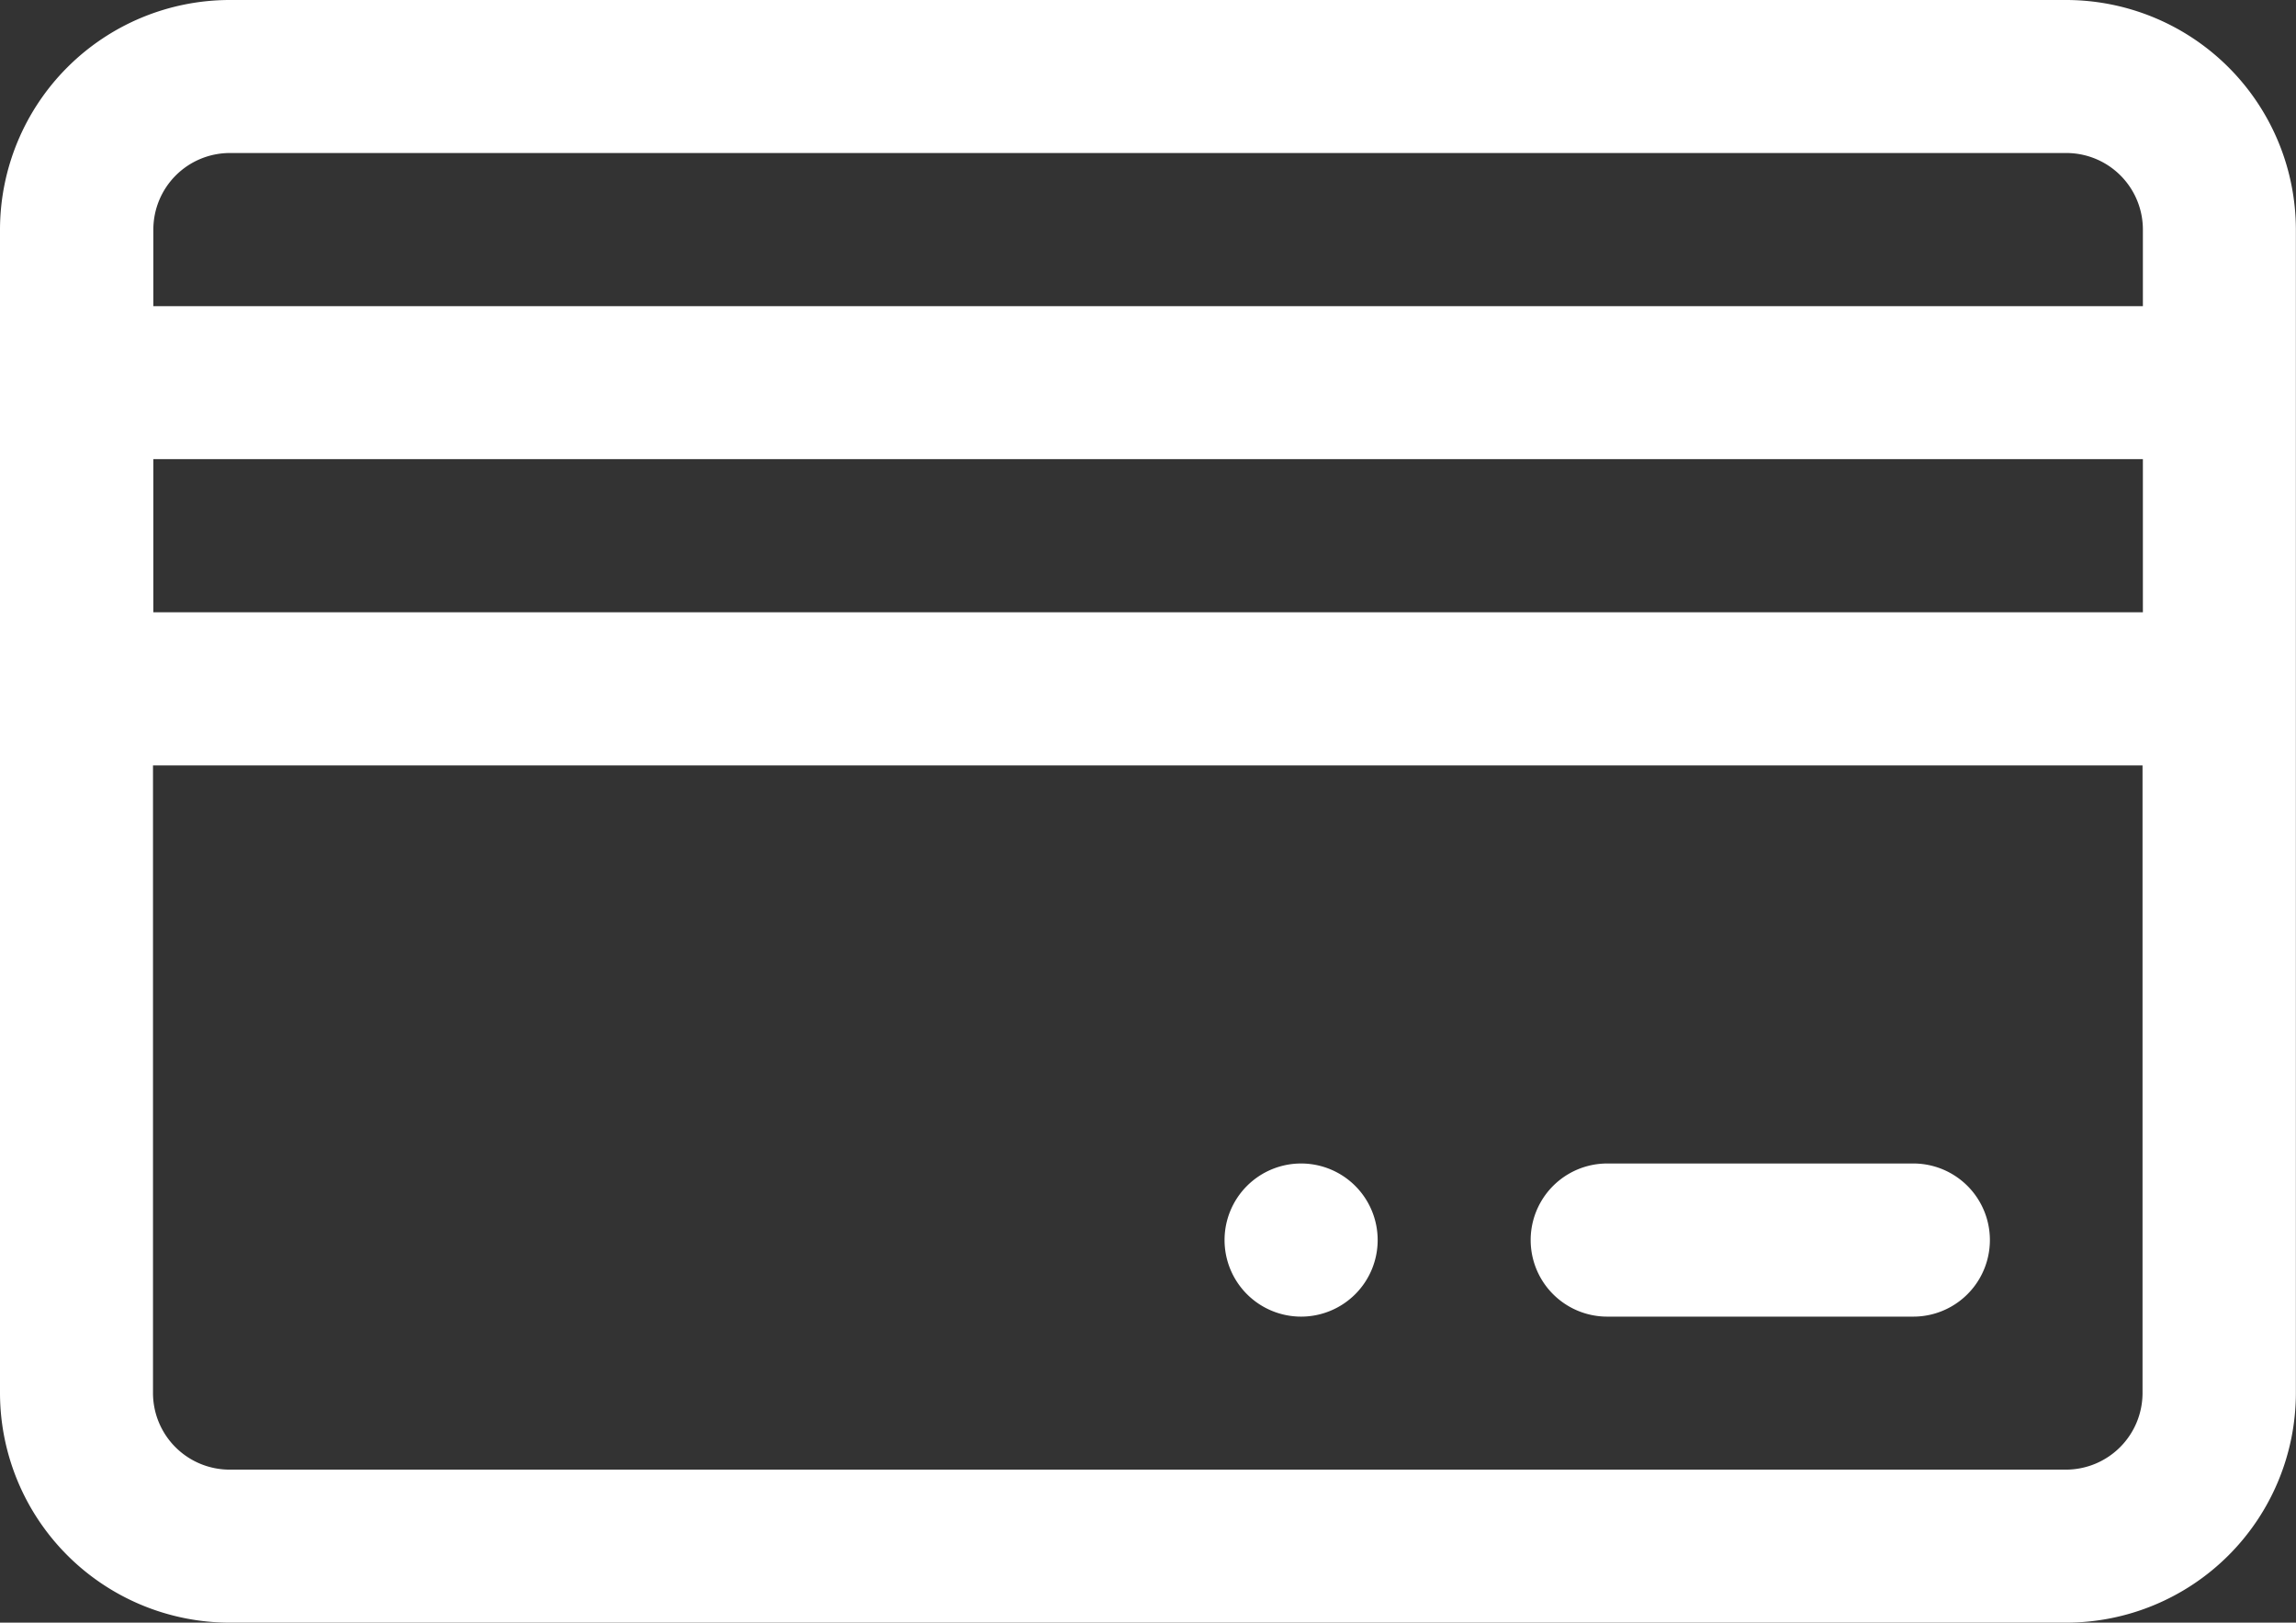 <svg xmlns="http://www.w3.org/2000/svg" width="19.734" height="13.945" viewBox="0 0 19.734 13.945"><rect x="0" y="0" width="19.734" height="13.945" fill="#333333" stroke="none"/><defs><style>.a{fill:#fff;}</style></defs><g transform="translate(0 0)"><path class="a" d="M287.08,151.957a.658.658,0,1,0,.658.658A.658.658,0,0,0,287.08,151.957Zm0,0" transform="translate(-275.897 -141.958)"/><path class="a" d="M128.438,13.945h15.787a1.976,1.976,0,0,0,1.973-1.973v-10A1.976,1.976,0,0,0,144.225,0H128.438a1.976,1.976,0,0,0-1.973,1.973v10A1.976,1.976,0,0,0,128.438,13.945Zm16.445-8.683h-17.1V3.946h17.1Zm-.658,7.368H128.438a.659.659,0,0,1-.658-.658V6.578h17.1v5.394a.659.659,0,0,1-.658.658ZM128.438,1.315h15.787a.658.658,0,0,1,.658.658v.658h-17.1V1.973a.658.658,0,0,1,.658-.658Zm0,0" transform="translate(-126.465 0)"/><path class="a" d="M329.7,151.957h-2.631a.658.658,0,0,0,0,1.316H329.7a.658.658,0,1,0,0-1.316Zm0,0" transform="translate(-313.255 -141.958)"/></g></svg>